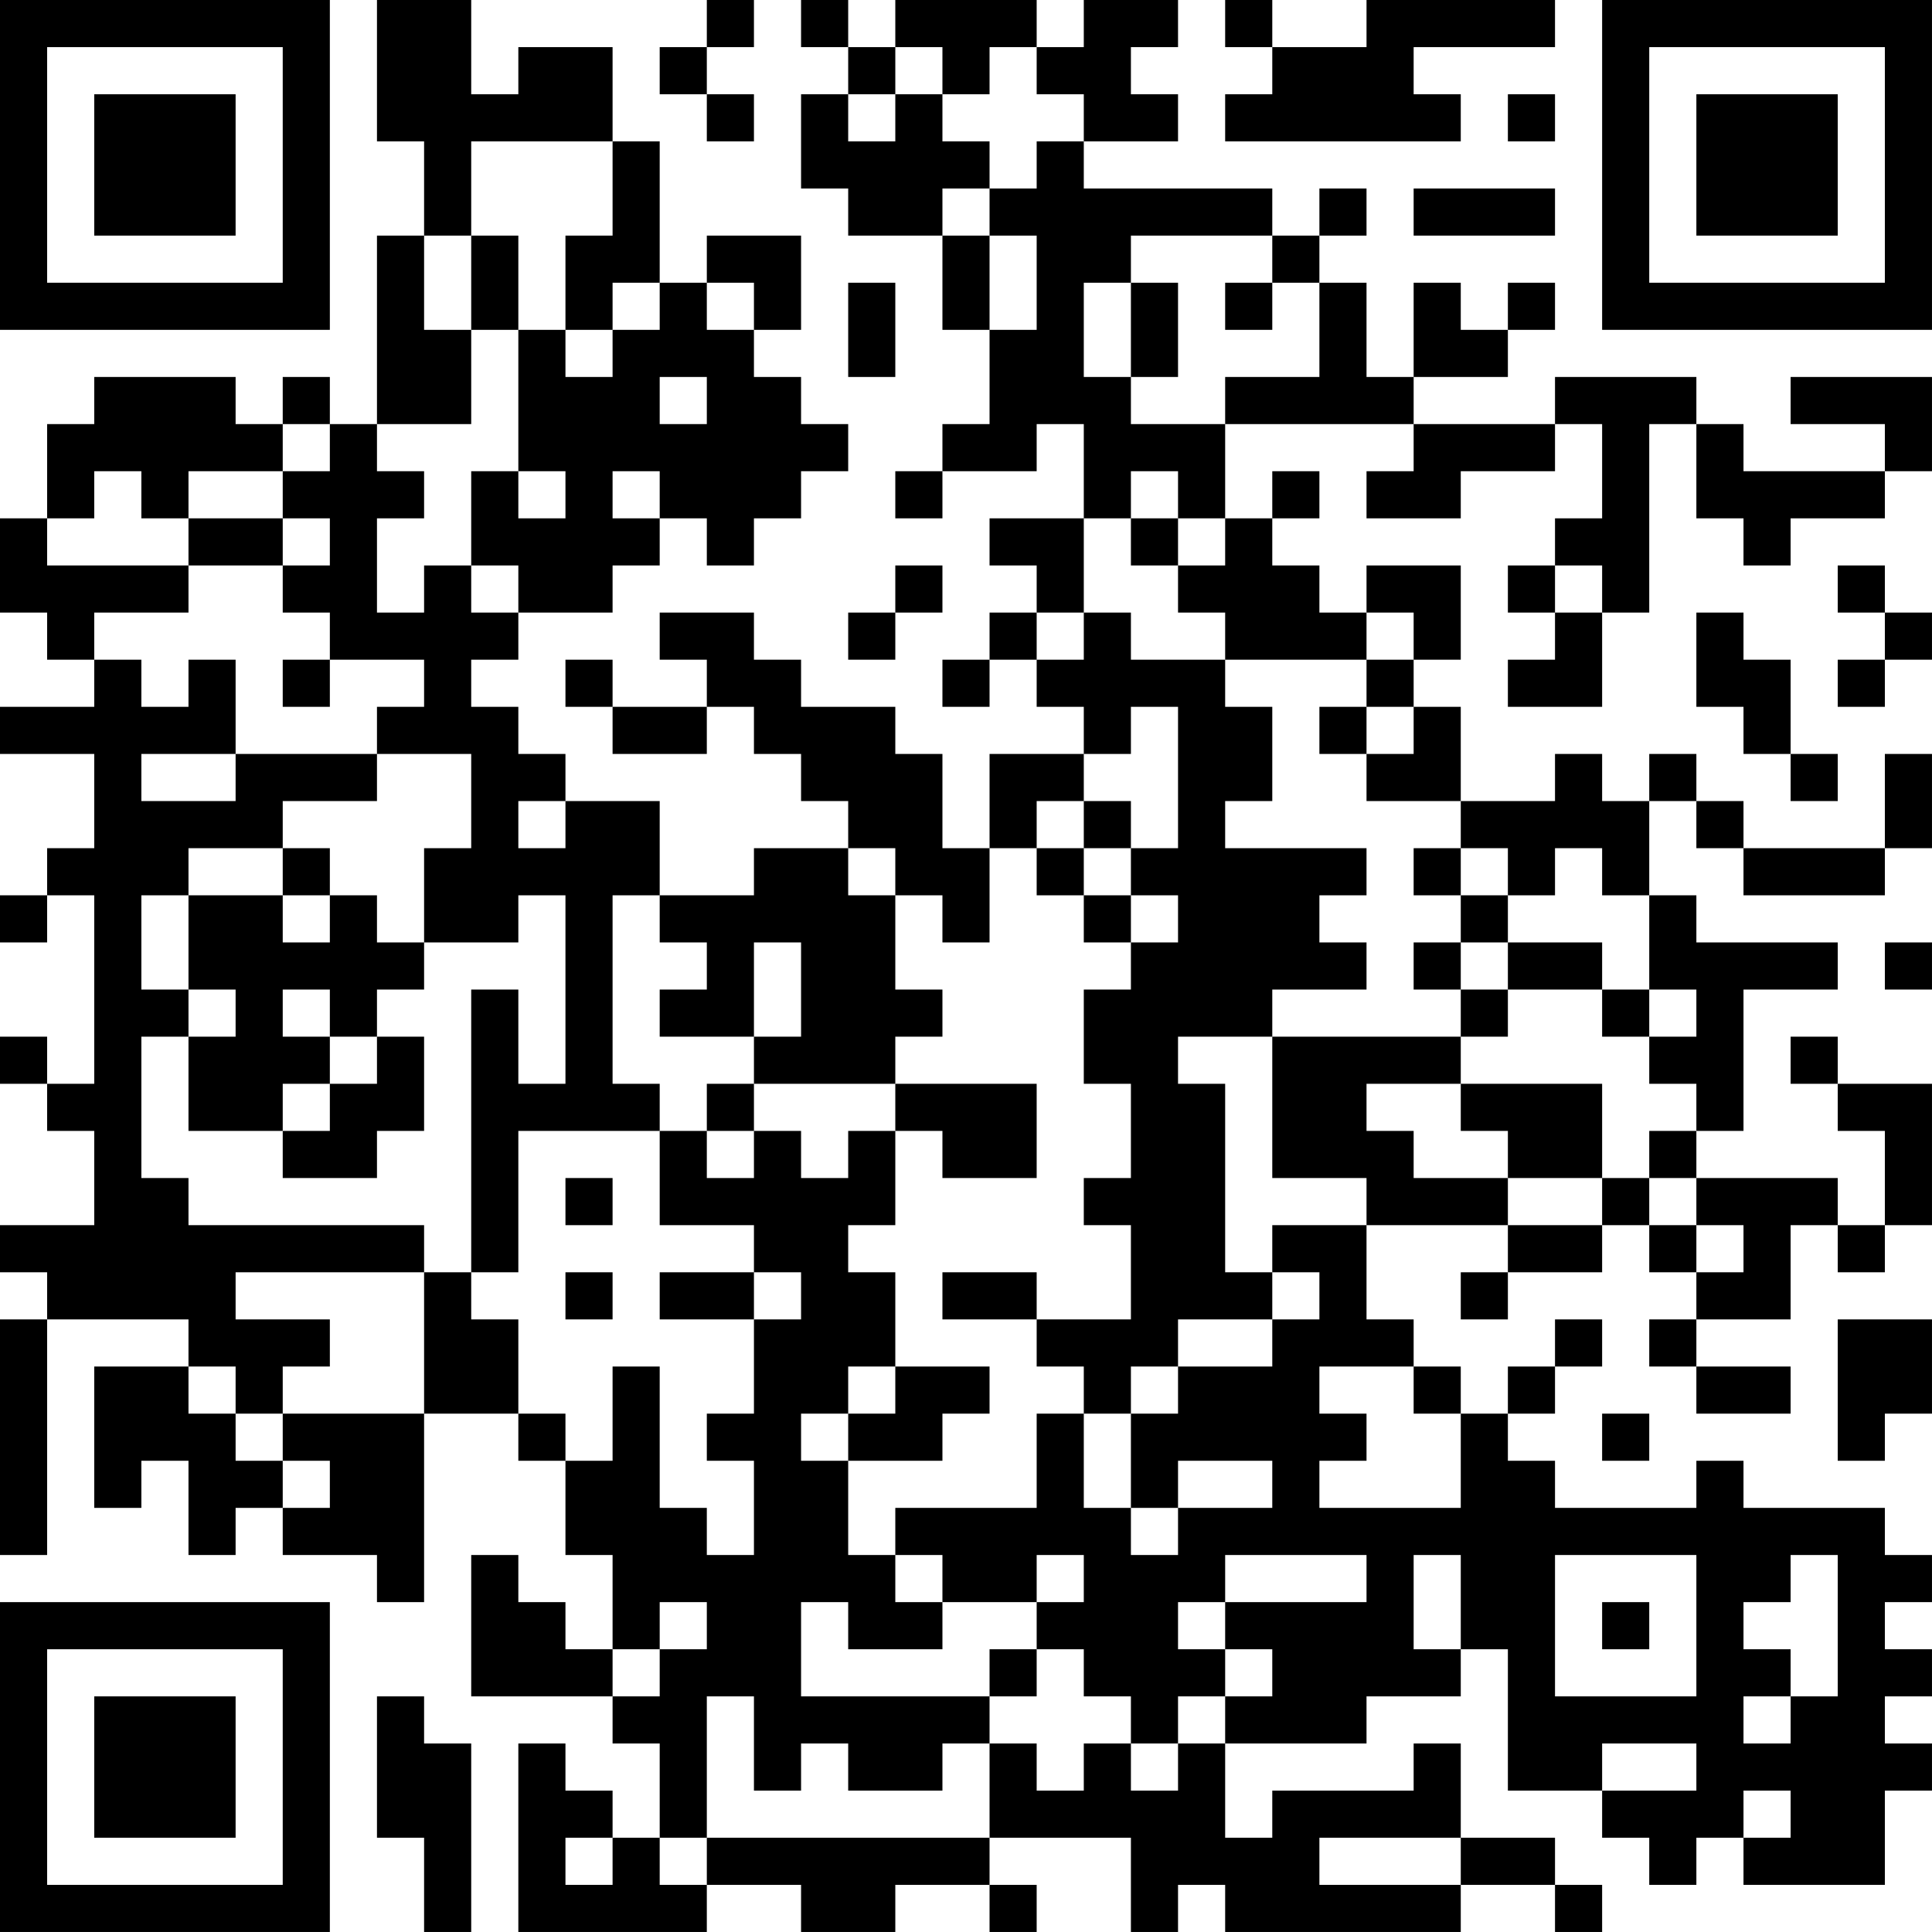 <?xml version="1.0" encoding="UTF-8"?>
<svg xmlns="http://www.w3.org/2000/svg" version="1.1" width="200" height="200" viewBox="0 0 200 200"><rect x="0" y="0" width="200" height="200" fill="#ffffff"/><g transform="scale(4.878)"><g transform="translate(0,0)"><path fill-rule="evenodd" d="M8 0L8 3L9 3L9 5L8 5L8 9L7 9L7 8L6 8L6 9L5 9L5 8L2 8L2 9L1 9L1 11L0 11L0 13L1 13L1 14L2 14L2 15L0 15L0 16L2 16L2 18L1 18L1 19L0 19L0 20L1 20L1 19L2 19L2 23L1 23L1 22L0 22L0 23L1 23L1 24L2 24L2 26L0 26L0 27L1 27L1 28L0 28L0 33L1 33L1 28L4 28L4 29L2 29L2 32L3 32L3 31L4 31L4 33L5 33L5 32L6 32L6 33L8 33L8 34L9 34L9 30L11 30L11 31L12 31L12 33L13 33L13 35L12 35L12 34L11 34L11 33L10 33L10 36L13 36L13 37L14 37L14 39L13 39L13 38L12 38L12 37L11 37L11 41L15 41L15 40L17 40L17 41L19 41L19 40L21 40L21 41L22 41L22 40L21 40L21 39L24 39L24 41L25 41L25 40L26 40L26 41L31 41L31 40L33 40L33 41L34 41L34 40L33 40L33 39L31 39L31 37L30 37L30 38L27 38L27 39L26 39L26 37L29 37L29 36L31 36L31 35L32 35L32 38L34 38L34 39L35 39L35 40L36 40L36 39L37 39L37 40L40 40L40 38L41 38L41 37L40 37L40 36L41 36L41 35L40 35L40 34L41 34L41 33L40 33L40 32L37 32L37 31L36 31L36 32L33 32L33 31L32 31L32 30L33 30L33 29L34 29L34 28L33 28L33 29L32 29L32 30L31 30L31 29L30 29L30 28L29 28L29 26L32 26L32 27L31 27L31 28L32 28L32 27L34 27L34 26L35 26L35 27L36 27L36 28L35 28L35 29L36 29L36 30L38 30L38 29L36 29L36 28L38 28L38 26L39 26L39 27L40 27L40 26L41 26L41 23L39 23L39 22L38 22L38 23L39 23L39 24L40 24L40 26L39 26L39 25L36 25L36 24L37 24L37 21L39 21L39 20L36 20L36 19L35 19L35 17L36 17L36 18L37 18L37 19L40 19L40 18L41 18L41 16L40 16L40 18L37 18L37 17L36 17L36 16L35 16L35 17L34 17L34 16L33 16L33 17L31 17L31 15L30 15L30 14L31 14L31 12L29 12L29 13L28 13L28 12L27 12L27 11L28 11L28 10L27 10L27 11L26 11L26 9L30 9L30 10L29 10L29 11L31 11L31 10L33 10L33 9L34 9L34 11L33 11L33 12L32 12L32 13L33 13L33 14L32 14L32 15L34 15L34 13L35 13L35 9L36 9L36 11L37 11L37 12L38 12L38 11L40 11L40 10L41 10L41 8L38 8L38 9L40 9L40 10L37 10L37 9L36 9L36 8L33 8L33 9L30 9L30 8L32 8L32 7L33 7L33 6L32 6L32 7L31 7L31 6L30 6L30 8L29 8L29 6L28 6L28 5L29 5L29 4L28 4L28 5L27 5L27 4L23 4L23 3L25 3L25 2L24 2L24 1L25 1L25 0L23 0L23 1L22 1L22 0L19 0L19 1L18 1L18 0L17 0L17 1L18 1L18 2L17 2L17 4L18 4L18 5L20 5L20 7L21 7L21 9L20 9L20 10L19 10L19 11L20 11L20 10L22 10L22 9L23 9L23 11L21 11L21 12L22 12L22 13L21 13L21 14L20 14L20 15L21 15L21 14L22 14L22 15L23 15L23 16L21 16L21 18L20 18L20 16L19 16L19 15L17 15L17 14L16 14L16 13L14 13L14 14L15 14L15 15L13 15L13 14L12 14L12 15L13 15L13 16L15 16L15 15L16 15L16 16L17 16L17 17L18 17L18 18L16 18L16 19L14 19L14 17L12 17L12 16L11 16L11 15L10 15L10 14L11 14L11 13L13 13L13 12L14 12L14 11L15 11L15 12L16 12L16 11L17 11L17 10L18 10L18 9L17 9L17 8L16 8L16 7L17 7L17 5L15 5L15 6L14 6L14 3L13 3L13 1L11 1L11 2L10 2L10 0ZM15 0L15 1L14 1L14 2L15 2L15 3L16 3L16 2L15 2L15 1L16 1L16 0ZM26 0L26 1L27 1L27 2L26 2L26 3L31 3L31 2L30 2L30 1L33 1L33 0L29 0L29 1L27 1L27 0ZM19 1L19 2L18 2L18 3L19 3L19 2L20 2L20 3L21 3L21 4L20 4L20 5L21 5L21 7L22 7L22 5L21 5L21 4L22 4L22 3L23 3L23 2L22 2L22 1L21 1L21 2L20 2L20 1ZM32 2L32 3L33 3L33 2ZM10 3L10 5L9 5L9 7L10 7L10 9L8 9L8 10L9 10L9 11L8 11L8 13L9 13L9 12L10 12L10 13L11 13L11 12L10 12L10 10L11 10L11 11L12 11L12 10L11 10L11 7L12 7L12 8L13 8L13 7L14 7L14 6L13 6L13 7L12 7L12 5L13 5L13 3ZM30 4L30 5L33 5L33 4ZM10 5L10 7L11 7L11 5ZM24 5L24 6L23 6L23 8L24 8L24 9L26 9L26 8L28 8L28 6L27 6L27 5ZM15 6L15 7L16 7L16 6ZM18 6L18 8L19 8L19 6ZM24 6L24 8L25 8L25 6ZM26 6L26 7L27 7L27 6ZM14 8L14 9L15 9L15 8ZM6 9L6 10L4 10L4 11L3 11L3 10L2 10L2 11L1 11L1 12L4 12L4 13L2 13L2 14L3 14L3 15L4 15L4 14L5 14L5 16L3 16L3 17L5 17L5 16L8 16L8 17L6 17L6 18L4 18L4 19L3 19L3 21L4 21L4 22L3 22L3 25L4 25L4 26L9 26L9 27L5 27L5 28L7 28L7 29L6 29L6 30L5 30L5 29L4 29L4 30L5 30L5 31L6 31L6 32L7 32L7 31L6 31L6 30L9 30L9 27L10 27L10 28L11 28L11 30L12 30L12 31L13 31L13 29L14 29L14 32L15 32L15 33L16 33L16 31L15 31L15 30L16 30L16 28L17 28L17 27L16 27L16 26L14 26L14 24L15 24L15 25L16 25L16 24L17 24L17 25L18 25L18 24L19 24L19 26L18 26L18 27L19 27L19 29L18 29L18 30L17 30L17 31L18 31L18 33L19 33L19 34L20 34L20 35L18 35L18 34L17 34L17 36L21 36L21 37L20 37L20 38L18 38L18 37L17 37L17 38L16 38L16 36L15 36L15 39L14 39L14 40L15 40L15 39L21 39L21 37L22 37L22 38L23 38L23 37L24 37L24 38L25 38L25 37L26 37L26 36L27 36L27 35L26 35L26 34L29 34L29 33L26 33L26 34L25 34L25 35L26 35L26 36L25 36L25 37L24 37L24 36L23 36L23 35L22 35L22 34L23 34L23 33L22 33L22 34L20 34L20 33L19 33L19 32L22 32L22 30L23 30L23 32L24 32L24 33L25 33L25 32L27 32L27 31L25 31L25 32L24 32L24 30L25 30L25 29L27 29L27 28L28 28L28 27L27 27L27 26L29 26L29 25L27 25L27 22L31 22L31 23L29 23L29 24L30 24L30 25L32 25L32 26L34 26L34 25L35 25L35 26L36 26L36 27L37 27L37 26L36 26L36 25L35 25L35 24L36 24L36 23L35 23L35 22L36 22L36 21L35 21L35 19L34 19L34 18L33 18L33 19L32 19L32 18L31 18L31 17L29 17L29 16L30 16L30 15L29 15L29 14L30 14L30 13L29 13L29 14L26 14L26 13L25 13L25 12L26 12L26 11L25 11L25 10L24 10L24 11L23 11L23 13L22 13L22 14L23 14L23 13L24 13L24 14L26 14L26 15L27 15L27 17L26 17L26 18L29 18L29 19L28 19L28 20L29 20L29 21L27 21L27 22L25 22L25 23L26 23L26 27L27 27L27 28L25 28L25 29L24 29L24 30L23 30L23 29L22 29L22 28L24 28L24 26L23 26L23 25L24 25L24 23L23 23L23 21L24 21L24 20L25 20L25 19L24 19L24 18L25 18L25 15L24 15L24 16L23 16L23 17L22 17L22 18L21 18L21 20L20 20L20 19L19 19L19 18L18 18L18 19L19 19L19 21L20 21L20 22L19 22L19 23L16 23L16 22L17 22L17 20L16 20L16 22L14 22L14 21L15 21L15 20L14 20L14 19L13 19L13 23L14 23L14 24L11 24L11 27L10 27L10 21L11 21L11 23L12 23L12 19L11 19L11 20L9 20L9 18L10 18L10 16L8 16L8 15L9 15L9 14L7 14L7 13L6 13L6 12L7 12L7 11L6 11L6 10L7 10L7 9ZM13 10L13 11L14 11L14 10ZM4 11L4 12L6 12L6 11ZM24 11L24 12L25 12L25 11ZM19 12L19 13L18 13L18 14L19 14L19 13L20 13L20 12ZM33 12L33 13L34 13L34 12ZM39 12L39 13L40 13L40 14L39 14L39 15L40 15L40 14L41 14L41 13L40 13L40 12ZM36 13L36 15L37 15L37 16L38 16L38 17L39 17L39 16L38 16L38 14L37 14L37 13ZM6 14L6 15L7 15L7 14ZM28 15L28 16L29 16L29 15ZM11 17L11 18L12 18L12 17ZM23 17L23 18L22 18L22 19L23 19L23 20L24 20L24 19L23 19L23 18L24 18L24 17ZM6 18L6 19L4 19L4 21L5 21L5 22L4 22L4 24L6 24L6 25L8 25L8 24L9 24L9 22L8 22L8 21L9 21L9 20L8 20L8 19L7 19L7 18ZM30 18L30 19L31 19L31 20L30 20L30 21L31 21L31 22L32 22L32 21L34 21L34 22L35 22L35 21L34 21L34 20L32 20L32 19L31 19L31 18ZM6 19L6 20L7 20L7 19ZM31 20L31 21L32 21L32 20ZM40 20L40 21L41 21L41 20ZM6 21L6 22L7 22L7 23L6 23L6 24L7 24L7 23L8 23L8 22L7 22L7 21ZM15 23L15 24L16 24L16 23ZM19 23L19 24L20 24L20 25L22 25L22 23ZM31 23L31 24L32 24L32 25L34 25L34 23ZM12 25L12 26L13 26L13 25ZM12 27L12 28L13 28L13 27ZM14 27L14 28L16 28L16 27ZM20 27L20 28L22 28L22 27ZM39 28L39 31L40 31L40 30L41 30L41 28ZM19 29L19 30L18 30L18 31L20 31L20 30L21 30L21 29ZM28 29L28 30L29 30L29 31L28 31L28 32L31 32L31 30L30 30L30 29ZM34 30L34 31L35 31L35 30ZM30 33L30 35L31 35L31 33ZM33 33L33 36L36 36L36 33ZM38 33L38 34L37 34L37 35L38 35L38 36L37 36L37 37L38 37L38 36L39 36L39 33ZM14 34L14 35L13 35L13 36L14 36L14 35L15 35L15 34ZM34 34L34 35L35 35L35 34ZM21 35L21 36L22 36L22 35ZM8 36L8 39L9 39L9 41L10 41L10 37L9 37L9 36ZM34 37L34 38L36 38L36 37ZM37 38L37 39L38 39L38 38ZM12 39L12 40L13 40L13 39ZM28 39L28 40L31 40L31 39ZM0 0L0 7L7 7L7 0ZM1 1L1 6L6 6L6 1ZM2 2L2 5L5 5L5 2ZM34 0L34 7L41 7L41 0ZM35 1L35 6L40 6L40 1ZM36 2L36 5L39 5L39 2ZM0 34L0 41L7 41L7 34ZM1 35L1 40L6 40L6 35ZM2 36L2 39L5 39L5 36Z" fill="#000000"/></g></g></svg>
